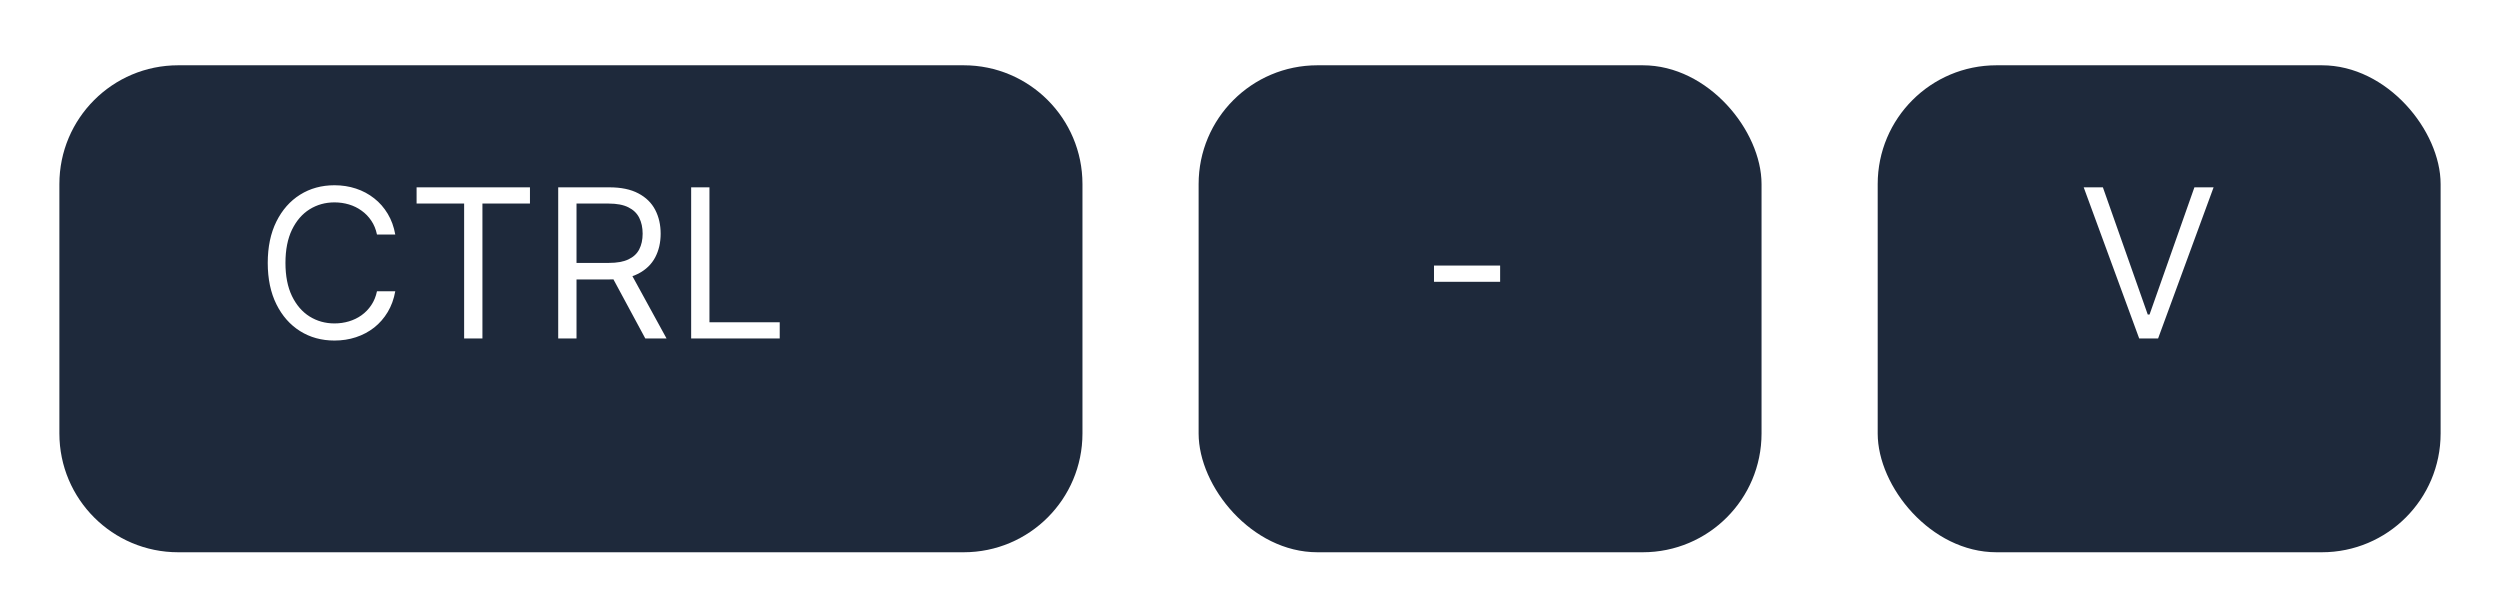 <svg width="421" height="103" viewBox="0 0 421 103" fill="none" xmlns="http://www.w3.org/2000/svg">
<g filter="url(#filter0_d_3_18)">
<path d="M10 26.994C10 15.949 18.954 6.994 30 6.994H162.287C173.333 6.994 182.287 15.949 182.287 26.994V69C182.287 80.046 173.333 89 162.287 89H30C18.954 89 10 80.046 10 69V26.994Z" fill="#1E293B"/>
</g>
<path d="M66.565 39.5H63.483C63.301 38.613 62.982 37.834 62.526 37.163C62.078 36.492 61.532 35.929 60.885 35.473C60.247 35.009 59.539 34.661 58.76 34.429C57.981 34.197 57.169 34.081 56.324 34.081C54.783 34.081 53.386 34.47 52.135 35.249C50.892 36.028 49.902 37.176 49.165 38.692C48.436 40.209 48.071 42.069 48.071 44.273C48.071 46.477 48.436 48.337 49.165 49.853C49.902 51.37 50.892 52.517 52.135 53.296C53.386 54.075 54.783 54.465 56.324 54.465C57.169 54.465 57.981 54.349 58.76 54.117C59.539 53.885 60.247 53.541 60.885 53.085C61.532 52.621 62.078 52.053 62.526 51.382C62.982 50.703 63.301 49.924 63.483 49.045H66.565C66.333 50.346 65.911 51.511 65.298 52.538C64.684 53.566 63.922 54.44 63.011 55.16C62.099 55.873 61.076 56.416 59.941 56.789C58.814 57.162 57.608 57.348 56.324 57.348C54.153 57.348 52.222 56.818 50.532 55.757C48.842 54.697 47.512 53.188 46.542 51.233C45.573 49.278 45.088 46.957 45.088 44.273C45.088 41.588 45.573 39.268 46.542 37.312C47.512 35.357 48.842 33.849 50.532 32.788C52.222 31.728 54.153 31.197 56.324 31.197C57.608 31.197 58.814 31.384 59.941 31.757C61.076 32.13 62.099 32.676 63.011 33.397C63.922 34.11 64.684 34.98 65.298 36.008C65.911 37.027 66.333 38.191 66.565 39.5ZM70.154 34.28V31.546H89.245V34.28H81.241V57H78.159V34.28H70.154ZM94.002 57V31.546H102.603C104.592 31.546 106.224 31.885 107.5 32.565C108.776 33.236 109.721 34.16 110.334 35.336C110.947 36.513 111.254 37.851 111.254 39.351C111.254 40.851 110.947 42.181 110.334 43.341C109.721 44.501 108.78 45.412 107.513 46.075C106.245 46.73 104.625 47.057 102.653 47.057H95.693V44.273H102.553C103.912 44.273 105.006 44.074 105.835 43.676C106.672 43.278 107.276 42.715 107.649 41.986C108.03 41.248 108.221 40.37 108.221 39.351C108.221 38.332 108.03 37.441 107.649 36.679C107.268 35.916 106.659 35.328 105.822 34.914C104.985 34.491 103.879 34.28 102.504 34.28H97.085V57H94.002ZM105.984 45.565L112.248 57H108.669L102.504 45.565H105.984ZM116.39 57V31.546H119.472V54.266H131.305V57H116.39Z" fill="white"/>
<g filter="url(#filter1_d_3_18)">
<rect x="201.848" y="6.994" width="94.796" height="82.006" rx="20" fill="#1E293B"/>
</g>
<path d="M252.622 44.72V47.455H241.486V44.72H252.622Z" fill="white"/>
<g filter="url(#filter2_d_3_18)">
<rect x="316.204" y="6.994" width="94.796" height="82.006" rx="20" fill="#1E293B"/>
</g>
<path d="M354.126 31.546L361.683 52.973H361.982L369.538 31.546H372.77L363.423 57H360.241L350.895 31.546H354.126Z" fill="white"/>
<defs>
<filter id="filter0_d_3_18" x="0" y="0.994" width="192.287" height="102.006" filterUnits="userSpaceOnUse" color-interpolation-filters="sRGB">
<feFlood flood-opacity="0" result="BackgroundImageFix"/>
<feColorMatrix in="SourceAlpha" type="matrix" values="0 0 0 0 0 0 0 0 0 0 0 0 0 0 0 0 0 0 127 0" result="hardAlpha"/>
<feOffset dy="4"/>
<feGaussianBlur stdDeviation="5"/>
<feComposite in2="hardAlpha" operator="out"/>
<feColorMatrix type="matrix" values="0 0 0 0 0 0 0 0 0 0 0 0 0 0 0 0 0 0 0.7 0"/>
<feBlend mode="normal" in2="BackgroundImageFix" result="effect1_dropShadow_3_18"/>
<feBlend mode="normal" in="SourceGraphic" in2="effect1_dropShadow_3_18" result="shape"/>
</filter>
<filter id="filter1_d_3_18" x="191.848" y="0.994" width="114.796" height="102.006" filterUnits="userSpaceOnUse" color-interpolation-filters="sRGB">
<feFlood flood-opacity="0" result="BackgroundImageFix"/>
<feColorMatrix in="SourceAlpha" type="matrix" values="0 0 0 0 0 0 0 0 0 0 0 0 0 0 0 0 0 0 127 0" result="hardAlpha"/>
<feOffset dy="4"/>
<feGaussianBlur stdDeviation="5"/>
<feComposite in2="hardAlpha" operator="out"/>
<feColorMatrix type="matrix" values="0 0 0 0 0 0 0 0 0 0 0 0 0 0 0 0 0 0 0.7 0"/>
<feBlend mode="normal" in2="BackgroundImageFix" result="effect1_dropShadow_3_18"/>
<feBlend mode="normal" in="SourceGraphic" in2="effect1_dropShadow_3_18" result="shape"/>
</filter>
<filter id="filter2_d_3_18" x="306.204" y="0.994" width="114.796" height="102.006" filterUnits="userSpaceOnUse" color-interpolation-filters="sRGB">
<feFlood flood-opacity="0" result="BackgroundImageFix"/>
<feColorMatrix in="SourceAlpha" type="matrix" values="0 0 0 0 0 0 0 0 0 0 0 0 0 0 0 0 0 0 127 0" result="hardAlpha"/>
<feOffset dy="4"/>
<feGaussianBlur stdDeviation="5"/>
<feComposite in2="hardAlpha" operator="out"/>
<feColorMatrix type="matrix" values="0 0 0 0 0 0 0 0 0 0 0 0 0 0 0 0 0 0 0.7 0"/>
<feBlend mode="normal" in2="BackgroundImageFix" result="effect1_dropShadow_3_18"/>
<feBlend mode="normal" in="SourceGraphic" in2="effect1_dropShadow_3_18" result="shape"/>
</filter>
</defs>
</svg>
